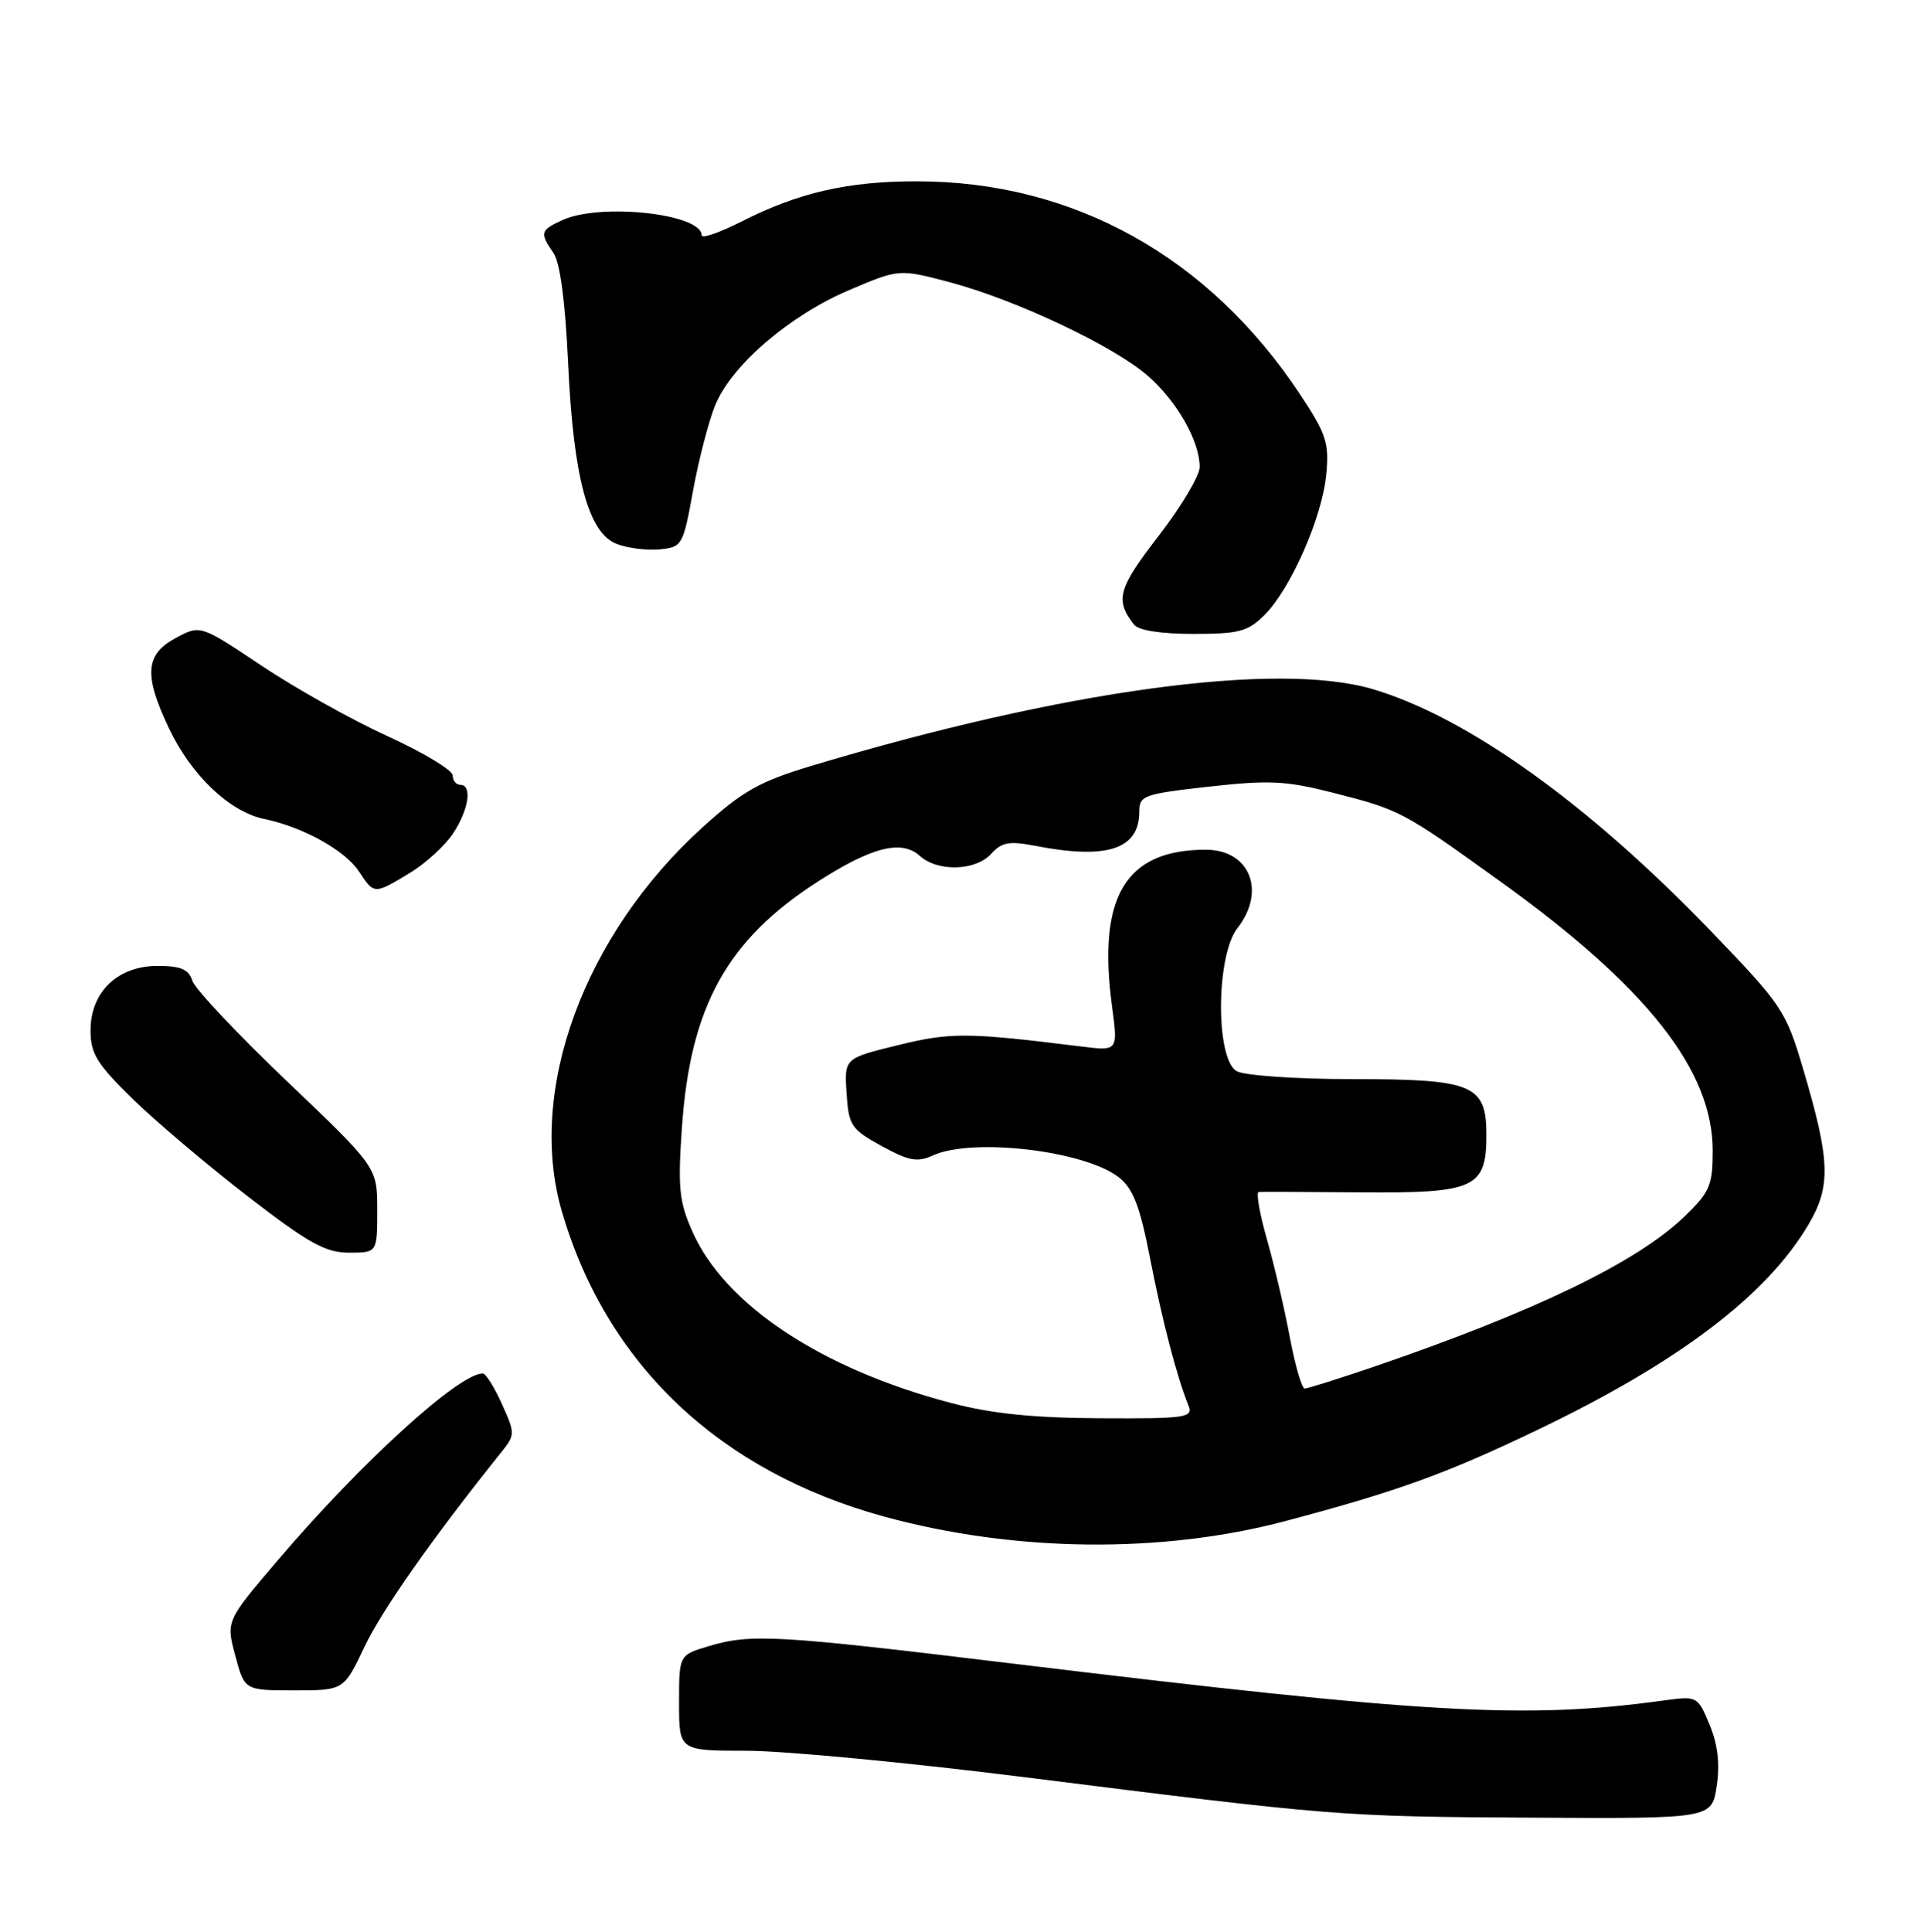 <?xml version="1.0" encoding="UTF-8" standalone="no"?>
<!DOCTYPE svg PUBLIC "-//W3C//DTD SVG 1.1//EN" "http://www.w3.org/Graphics/SVG/1.1/DTD/svg11.dtd" >
<svg xmlns="http://www.w3.org/2000/svg" xmlns:xlink="http://www.w3.org/1999/xlink" version="1.1" viewBox="0 0 255 256">
 <g >
 <path fill="currentColor"
d=" M 227.53 236.68 C 227.97 233.71 227.67 231.16 226.58 228.54 C 225.00 224.76 224.95 224.74 220.51 225.34 C 202.18 227.86 189.22 227.12 134.11 220.44 C 102.84 216.65 99.52 216.46 93.87 218.16 C 90.00 219.32 90.00 219.32 90.00 225.66 C 90.00 232.00 90.00 232.00 98.94 232.00 C 103.86 232.00 120.40 233.57 135.69 235.49 C 176.94 240.68 177.56 240.73 203.19 240.87 C 226.88 241.00 226.88 241.00 227.53 236.68 Z  M 48.33 218.19 C 50.64 213.33 57.34 203.80 66.42 192.47 C 68.29 190.14 68.29 189.97 66.52 186.04 C 65.52 183.82 64.38 182.00 63.99 182.00 C 60.82 182.00 47.91 193.75 36.91 206.65 C 29.95 214.80 29.95 214.80 31.18 219.40 C 32.41 224.00 32.41 224.00 38.99 224.00 C 45.57 224.00 45.57 224.00 48.33 218.19 Z  M 170.35 201.57 C 185.21 197.62 191.44 195.38 203.57 189.58 C 222.42 180.57 234.18 171.67 239.72 162.21 C 242.70 157.14 242.57 153.74 238.94 141.53 C 236.69 133.93 236.18 133.18 226.75 123.38 C 210.53 106.54 194.50 95.06 182.00 91.34 C 169.38 87.57 140.84 91.47 107.45 101.52 C 100.67 103.56 98.42 104.83 93.15 109.60 C 77.41 123.85 69.81 144.52 74.46 160.50 C 80.36 180.79 95.37 195.01 117.21 200.98 C 134.48 205.70 153.97 205.91 170.35 201.57 Z  M 50.00 160.35 C 50.00 154.69 50.00 154.69 38.06 143.31 C 31.49 137.05 25.83 131.04 25.49 129.96 C 25.01 128.45 23.96 128.00 20.89 128.00 C 15.59 128.00 12.00 131.45 12.00 136.54 C 12.00 139.63 12.83 140.98 17.58 145.62 C 20.65 148.62 27.52 154.43 32.83 158.53 C 40.91 164.76 43.12 165.99 46.25 166.00 C 50.00 166.00 50.00 166.00 50.00 160.35 Z  M 54.30 115.69 C 56.40 114.42 58.98 112.06 60.05 110.44 C 62.14 107.27 62.62 104.00 61.00 104.00 C 60.45 104.00 60.00 103.44 59.99 102.75 C 59.99 102.06 56.10 99.72 51.35 97.55 C 46.60 95.38 39.08 91.17 34.63 88.19 C 26.55 82.79 26.55 82.79 23.28 84.55 C 19.25 86.72 19.04 89.44 22.39 96.50 C 25.34 102.73 30.42 107.57 35.00 108.52 C 40.17 109.59 45.75 112.69 47.60 115.51 C 49.59 118.54 49.59 118.54 54.30 115.69 Z  M 167.61 81.48 C 171.08 78.01 175.24 68.55 175.78 62.89 C 176.18 58.73 175.80 57.53 172.37 52.35 C 160.26 34.03 142.31 24.03 121.50 24.03 C 112.37 24.02 105.79 25.53 98.25 29.37 C 95.36 30.83 93.00 31.65 93.00 31.18 C 93.00 28.32 79.60 26.86 74.55 29.16 C 71.61 30.50 71.51 30.85 73.36 33.53 C 74.23 34.80 74.92 39.95 75.29 48.00 C 75.99 63.29 77.96 70.65 81.75 72.09 C 83.20 72.65 85.76 72.96 87.44 72.80 C 90.41 72.51 90.54 72.29 91.86 65.00 C 92.61 60.88 93.94 55.78 94.80 53.68 C 96.97 48.39 104.66 41.79 112.55 38.44 C 119.17 35.63 119.17 35.63 125.84 37.39 C 134.65 39.73 147.64 45.87 152.16 49.83 C 156.02 53.22 159.00 58.47 159.00 61.89 C 159.00 63.03 156.55 67.15 153.55 71.03 C 148.19 77.96 147.76 79.50 150.28 82.75 C 150.89 83.54 153.81 84.00 158.17 84.00 C 164.23 84.00 165.40 83.69 167.61 81.48 Z  M 126.00 185.90 C 108.83 181.38 96.06 172.91 91.77 163.20 C 90.00 159.21 89.82 157.39 90.39 149.28 C 91.51 133.38 96.35 124.61 108.26 116.91 C 115.48 112.25 119.48 111.22 121.90 113.41 C 124.28 115.56 129.31 115.42 131.37 113.14 C 132.77 111.59 133.77 111.42 137.28 112.10 C 146.75 113.93 151.00 112.53 151.00 107.56 C 151.00 105.41 151.57 105.21 160.24 104.24 C 168.23 103.35 170.47 103.46 176.72 105.06 C 185.60 107.33 185.85 107.46 198.92 116.86 C 218.30 130.81 227.00 141.84 227.00 152.49 C 227.00 157.08 226.62 157.96 223.25 161.21 C 216.97 167.27 203.34 173.85 182.06 181.12 C 177.42 182.70 173.31 184.00 172.93 184.00 C 172.54 184.00 171.66 180.96 170.96 177.25 C 170.27 173.54 168.90 167.69 167.92 164.25 C 166.94 160.81 166.45 157.98 166.82 157.95 C 167.19 157.92 173.29 157.94 180.37 158.00 C 195.51 158.12 197.00 157.44 197.00 150.40 C 197.00 143.73 195.25 143.00 179.21 143.00 C 171.87 143.00 165.00 142.53 163.93 141.96 C 161.09 140.44 161.14 126.66 164.00 123.00 C 167.85 118.08 165.64 112.60 159.81 112.60 C 149.15 112.60 145.43 118.83 147.39 133.39 C 148.18 139.28 148.18 139.28 143.34 138.68 C 128.20 136.80 126.02 136.78 119.01 138.50 C 111.90 140.24 111.90 140.24 112.20 144.86 C 112.48 149.16 112.80 149.64 116.83 151.86 C 120.45 153.84 121.58 154.06 123.63 153.12 C 128.89 150.72 143.80 152.48 148.31 156.03 C 150.18 157.50 151.09 159.85 152.42 166.71 C 154.05 175.06 155.96 182.41 157.51 186.25 C 158.16 187.86 157.24 188.00 145.86 187.94 C 136.91 187.90 131.43 187.33 126.00 185.90 Z "/>
</g>
</svg>